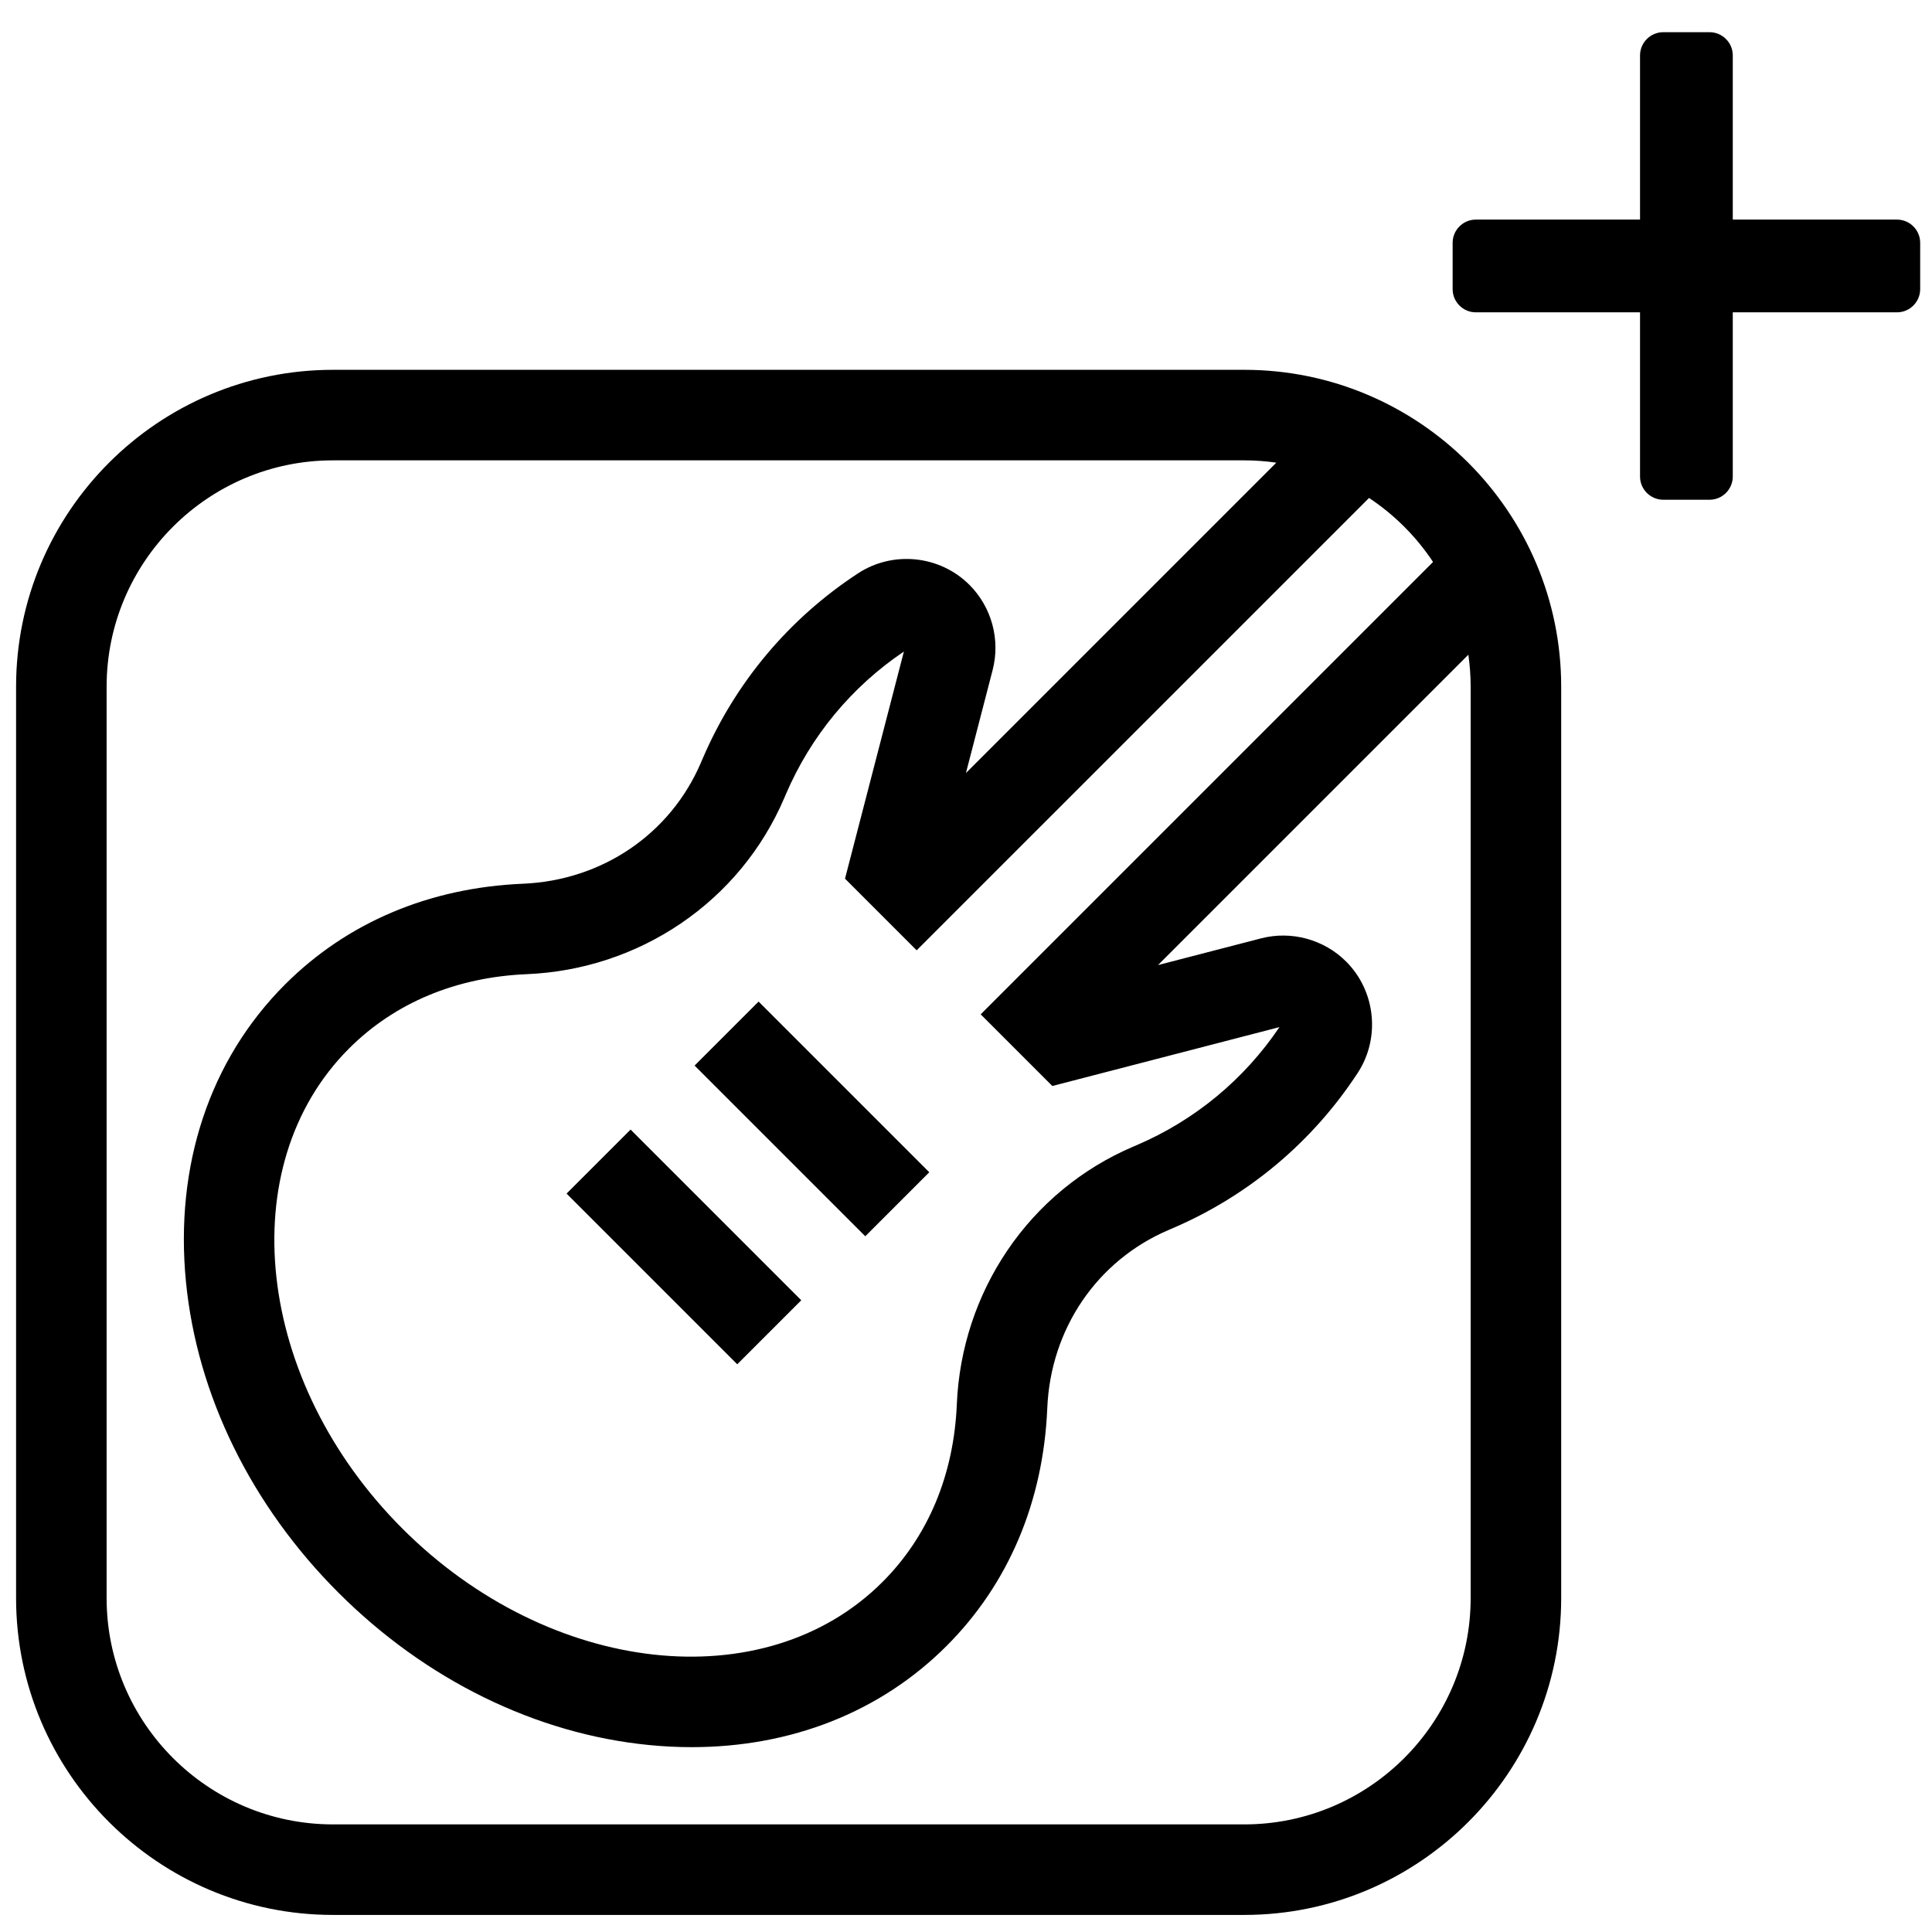 <svg xmlns="http://www.w3.org/2000/svg" viewBox="0 0 500 500" width="500" height="500"><g transform="matrix(0.781, 0, 0, 0.781, -20.274, 141.431)" style=""><g transform="matrix(1, 0, 0, 1, 31.288, -58.542)"><g><path d="M407,0H105C47.103,0,0,47.103,0,105v302c0,57.897,47.103,105,105,105h302c57.897,0,105-47.103,105-105V105 C512,47.103,464.897,0,407,0z M469.543,63.671L319.64,213.573l23.743,23.745l75.26-19.512 c-11.696,17.343-28.009,30.844-47.264,39.096l-1.381,0.592c-16.82,7.208-31.163,19.054-41.478,34.255 c-10.208,15.044-16.012,32.683-16.784,51.011c-0.985,23.412-9.5,43.78-24.623,58.903c-38.99,38.989-110.361,31.06-159.099-17.678 c-48.737-48.738-56.667-120.109-17.678-159.099c15.124-15.124,35.492-23.638,58.902-24.624 c18.329-0.771,35.968-6.575,51.012-16.783c15.202-10.316,27.047-24.659,34.255-41.478l0.593-1.383 c8.251-19.253,21.753-35.567,39.096-47.262l-19.511,75.259l23.744,23.744L448.329,42.458 C456.741,48.035,463.965,55.259,469.543,63.671z M482,407c0,41.355-33.645,75-75,75H105c-41.355,0-75-33.645-75-75V105 c0-41.355,33.645-75,75-75h302c3.598,0,7.133,0.27,10.598,0.763L314.75,133.611l8.852-34.143 c2.606-10.054-0.336-20.861-7.681-28.205c-9.807-9.808-25.346-11.41-36.95-3.808c-22.881,14.991-40.671,36.205-51.447,61.347 l-0.593,1.384c-10.129,23.634-32.718,39.001-58.954,40.105c-31.054,1.307-58.321,12.851-78.854,33.384 c-24.954,24.954-36.612,59.958-32.827,98.565c3.677,37.503,21.613,74.069,50.505,102.96 c28.891,28.892,65.457,46.828,102.96,50.505c4.774,0.468,9.488,0.7,14.139,0.7c32.966-0.001,62.558-11.659,84.426-33.526 c20.533-20.533,32.077-47.8,33.384-78.854c1.104-26.235,16.472-48.825,40.107-58.955l1.381-0.592 c25.143-10.775,46.357-28.565,61.349-51.447c7.601-11.603,6-27.143-3.809-36.95c-7.344-7.344-18.153-10.286-28.206-7.68 l-34.143,8.852L481.237,94.402c0.492,3.464,0.763,7,0.763,10.598V407z" style=""/></g></g><g transform="matrix(1, 0, 0, 1, 31.288, -58.542)"><g><rect x="206.352" y="250.655" transform="matrix(0.707 -0.707 0.707 0.707 -140.691 241.65)" width="30" height="79.999" style=""/></g></g><g transform="matrix(1, 0, 0, 1, 31.288, -58.542)"><g><rect x="248.778" y="208.225" transform="matrix(0.707 -0.707 0.707 0.707 -98.263 259.222)" width="30" height="79.999" style=""/></g></g></g><g transform="matrix(1, 0, 0, 1, 375.941, 8.332)"><path d="M54.5,121h12c3.3,0,6-2.7,6-6V72.5H115c3.3,0,6-2.7,6-6v-12c0-3.3-2.7-6-6-6H72.5V6c0-3.3-2.7-6-6-6h-12c-3.3,0-6,2.7-6,6 v42.5H6c-3.3,0-6,2.7-6,6v12c0,3.3,2.7,6,6,6h42.5V115C48.5,118.3,51.2,121,54.5,121z"/></g></svg>